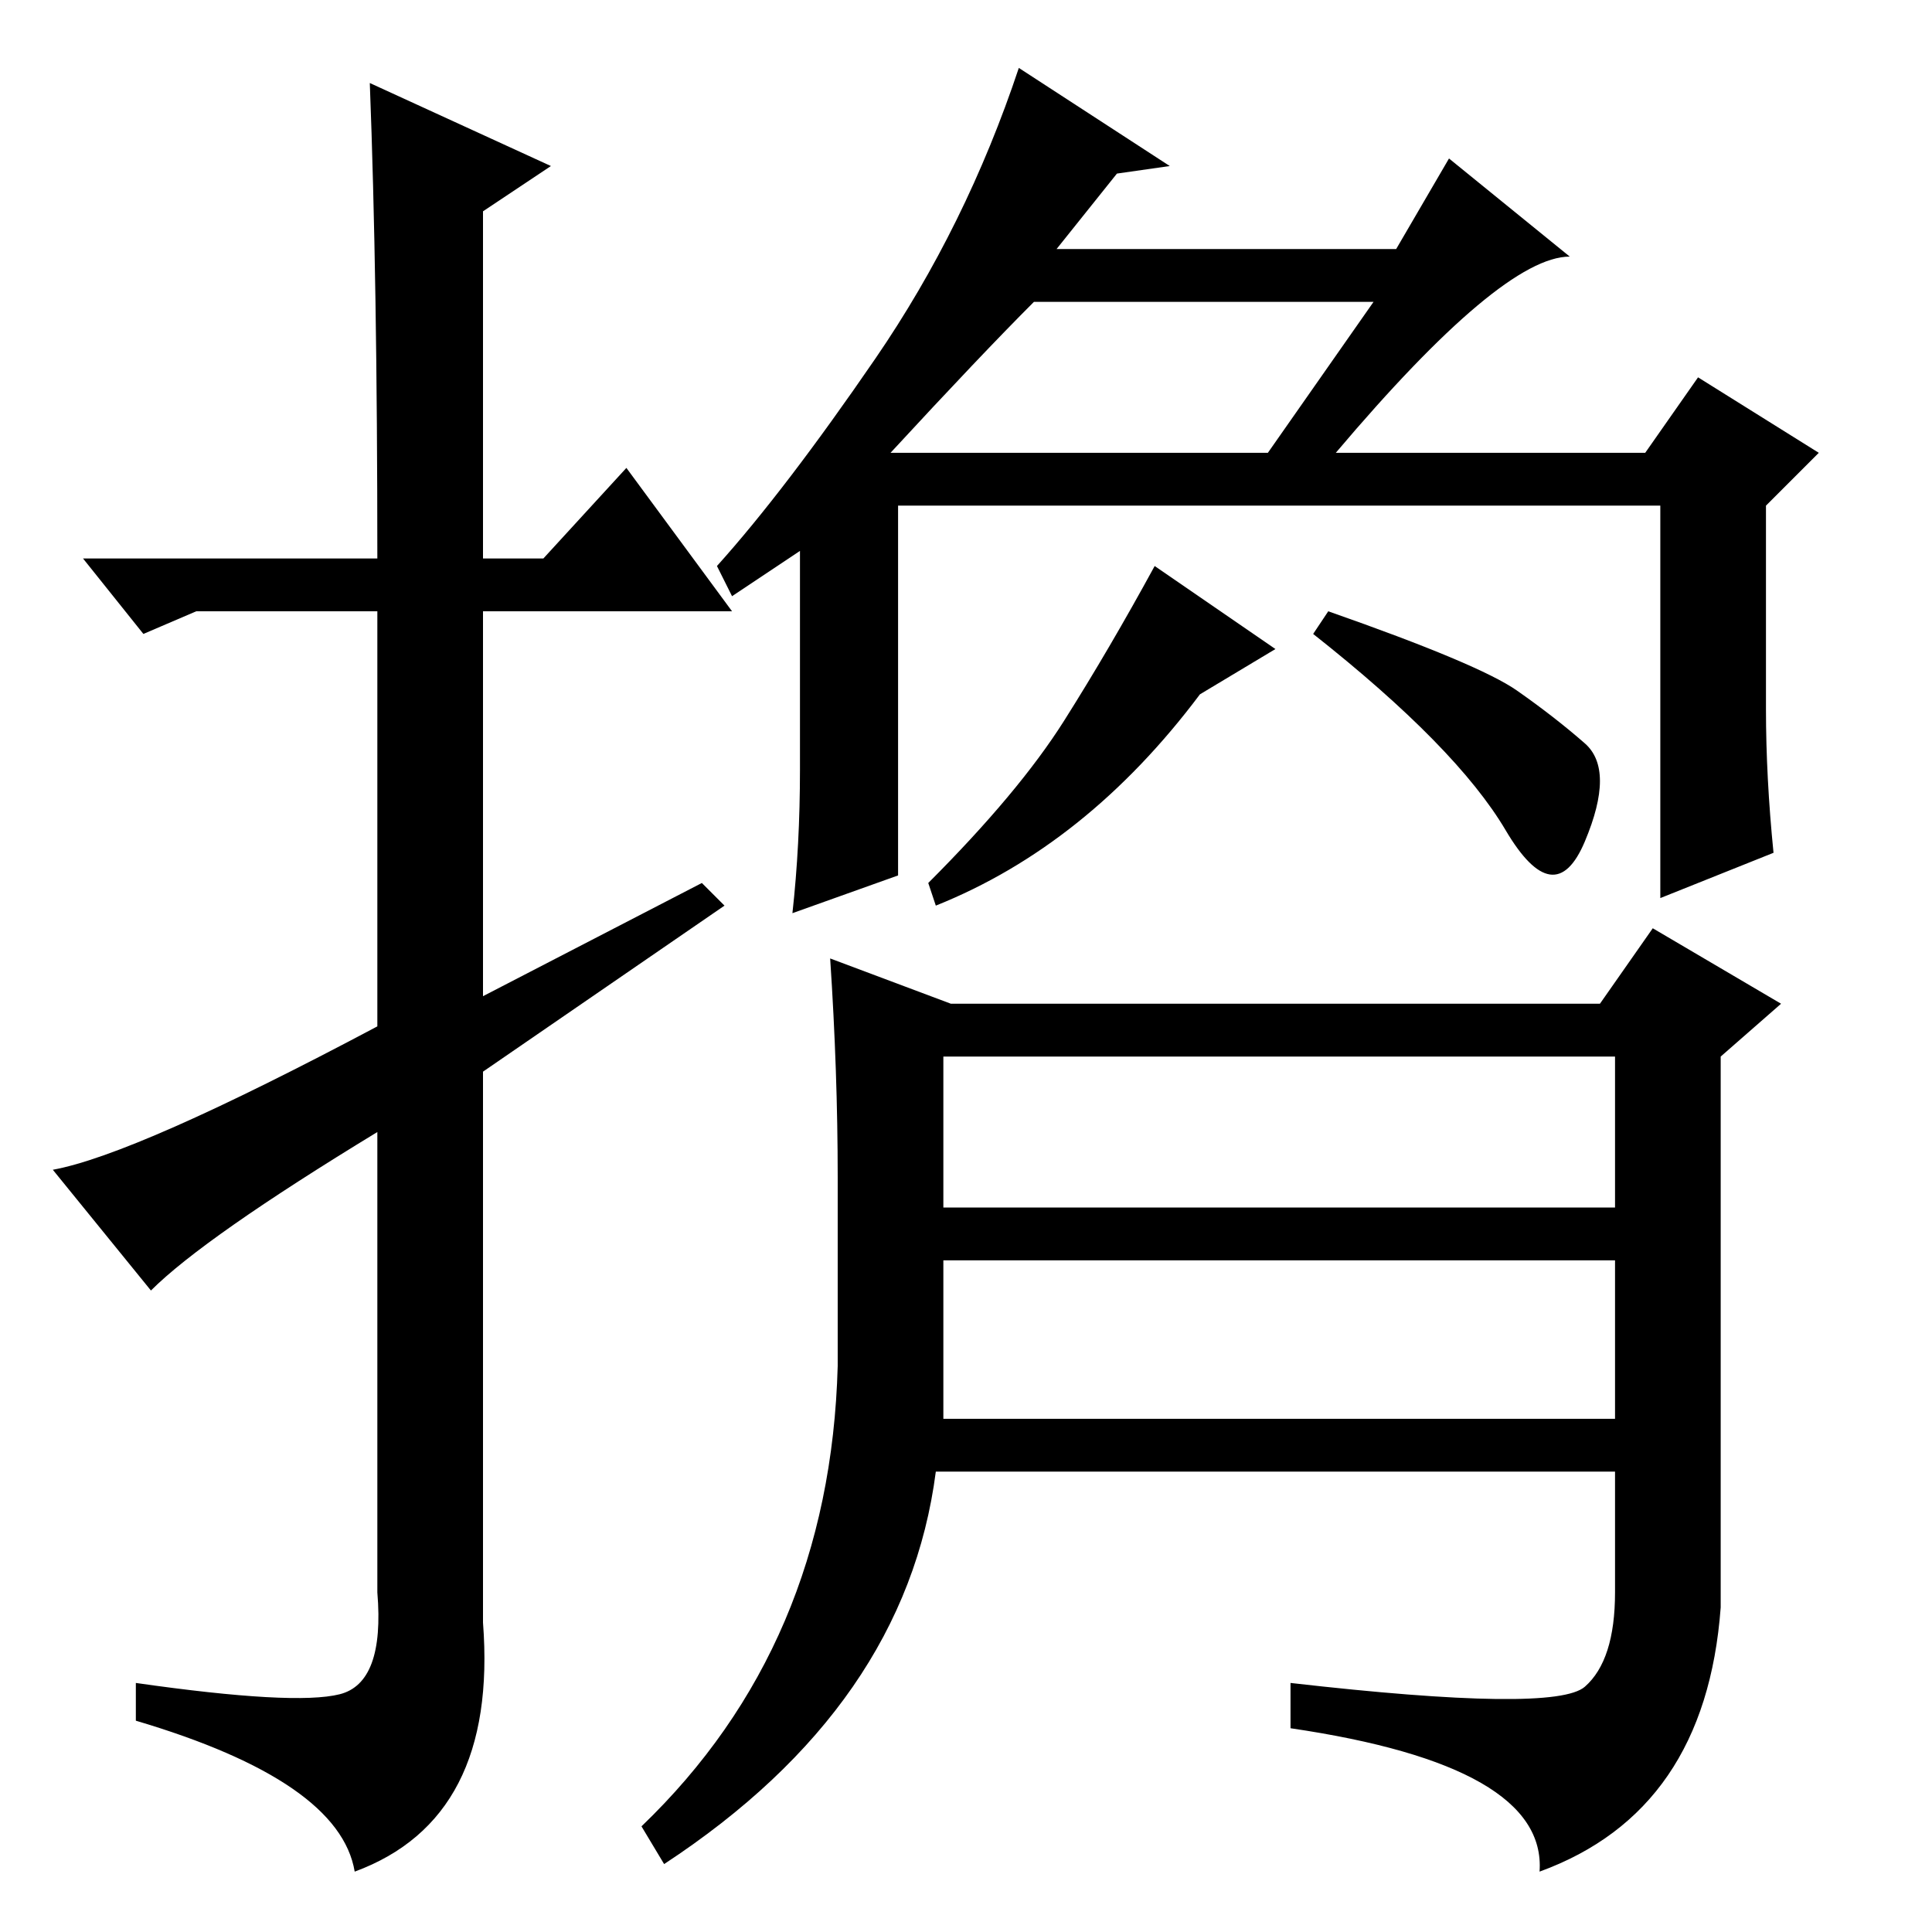 <?xml version="1.0" standalone="no"?>
<!DOCTYPE svg PUBLIC "-//W3C//DTD SVG 1.1//EN" "http://www.w3.org/Graphics/SVG/1.1/DTD/svg11.dtd" >
<svg xmlns="http://www.w3.org/2000/svg" xmlns:xlink="http://www.w3.org/1999/xlink" version="1.1" viewBox="0 -36 256 256">
  <g transform="matrix(1 0 0 -1 0 220)">
   <path fill="currentColor"
d="M64 182h8l11 12l14 -19h-33v-51l29 15l3 -3l-32 -22v-73q2 -26 -17 -33q-2 12 -29 20v5q21 -3 27 -1.5t5 13.5v61q-23 -14 -30 -21l-13 16q11 2 43 19v55h-24l-7 -3l-8 10h39q0 37 -1 63l24 -11l-9 -6v-46zM234 162q0 -9 1 -19l-15 -6v52h-101v-49l-14 -5q1 9 1 19v29
l-9 -6l-2 4q9 10 21 27.5t19 38.5l20 -13l-7 -1l-8 -10h45l7 12l16 -13q-9 0 -31 -26h41l7 10l16 -10l-7 -7v-27zM182 216h-45q-7 -7 -19 -20h50zM111 75v25q0 14 -1 29l16 -6h86l7 10l17 -10l-8 -7v-73q-2 -27 -24 -35q1 14 -33 19v6q35 -4 39 -0.5t4 12.5v16h-90
q-4 -31 -36 -52l-3 5q25 24 26 61zM125 89v-21h89v21h-89zM125 96h89v20h-89v-20zM124 136l-1 3q12 12 18 21.5t12 20.5l16 -11l-10 -6q-15 -20 -35 -28zM176 175q20 -7 25 -10.5t9 -7t0 -13t-10.5 1.5t-25.5 26z" />
  </g>

</svg>
